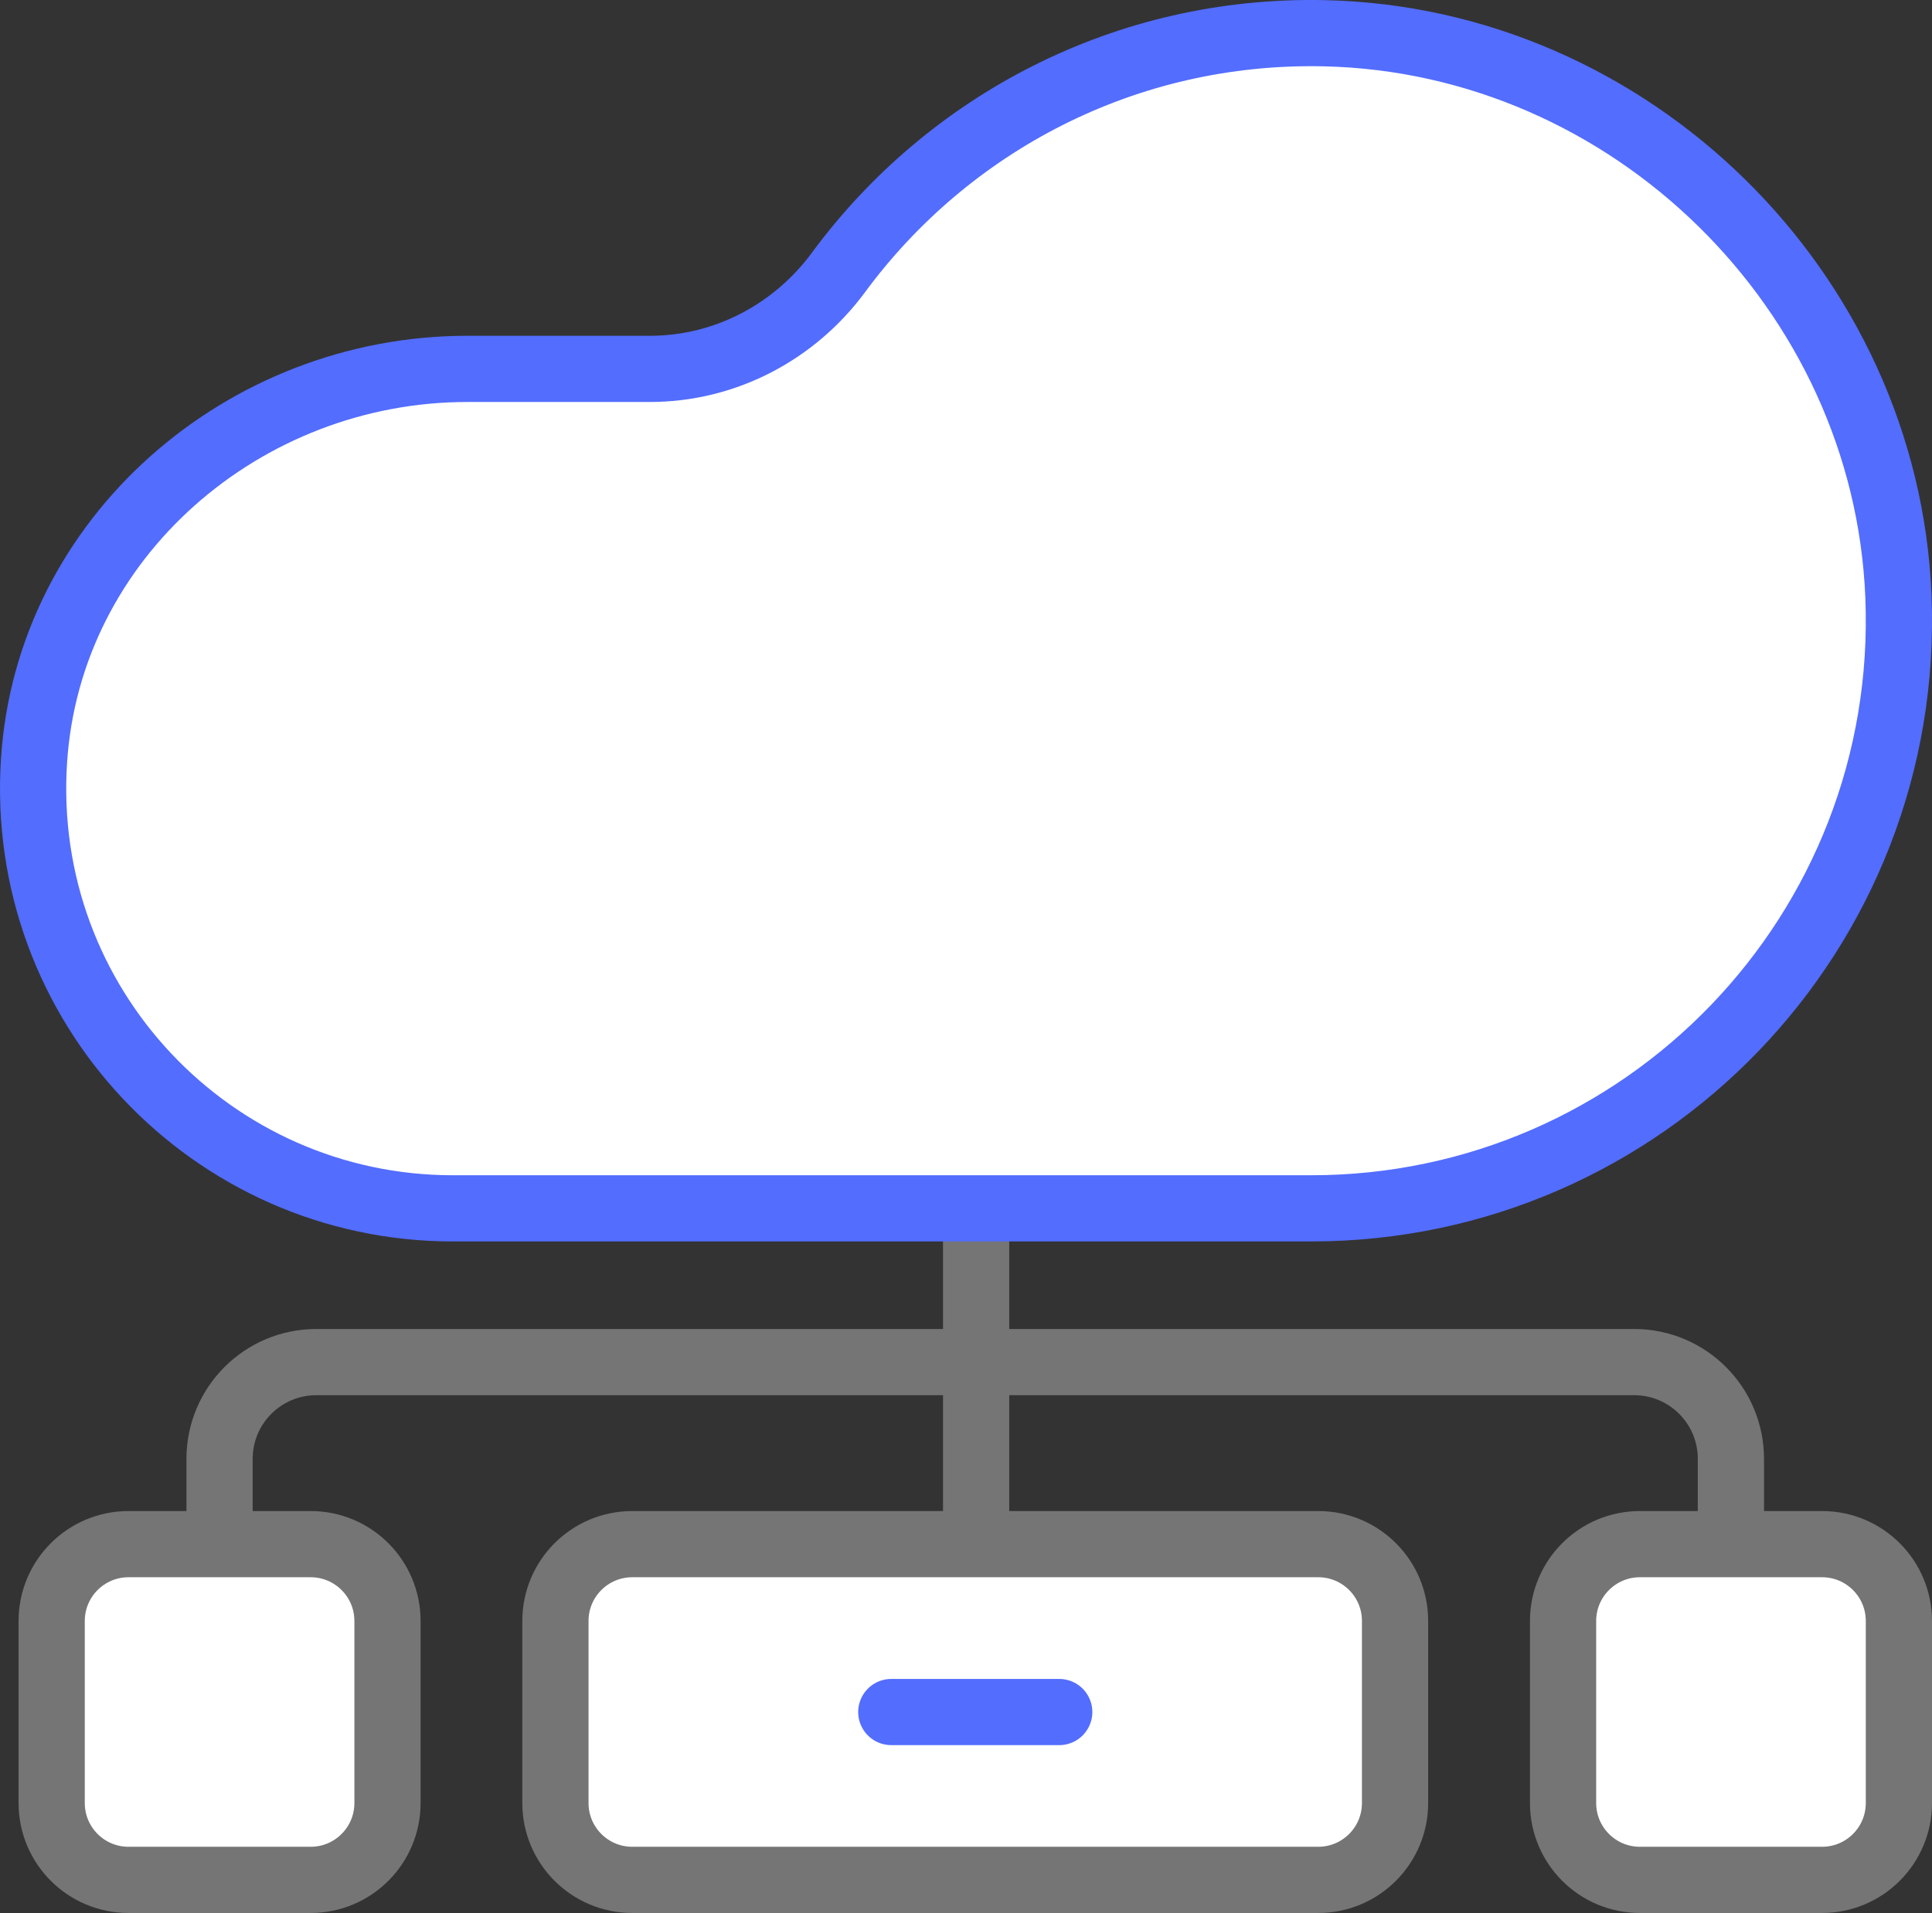 <svg xmlns="http://www.w3.org/2000/svg" x="0px" y="0px" viewBox="11.867 12.06 40.266 39.879" enable-background="new 0 0 64 64">
<rect x="11.867" y="12.06" width="40.266" height="39.879" fill="#333333" stroke="none"/>
<g>
	<path fill="none" stroke="#757575FF" stroke-width="1.38" stroke-linecap="round" stroke-linejoin="round" stroke-miterlimit="10" d="   M16.443,44.25v-1.778c0-1.114,0.903-2.017,2.017-2.017h27.465c1.114,0,2.017,0.903,2.017,2.017v1.778"/>
	
		<line fill="none" stroke="#757575FF" stroke-width="1.38" stroke-linecap="round" stroke-linejoin="round" stroke-miterlimit="10" x1="32.211" y1="37.25" x2="32.211" y2="44.25"/>
</g>
<g>
	<g>
	</g>
	
		<path fill="#FFFFFF00" stroke="#536DFE" stroke-width="1.38" stroke-linecap="round" stroke-linejoin="round" stroke-miterlimit="10" d="   M39.477,12.753c-4.16-0.094-7.853,1.891-10.133,4.984c-0.924,1.254-2.373,2.013-3.931,2.013h-3.806c-4.66,0-8.73,3.517-9.031,8.168   c-0.33,5.096,3.706,9.332,8.731,9.332h17.886c6.935,0,12.525-5.764,12.24-12.762C51.173,18.118,45.851,12.898,39.477,12.753z"/>
</g>
<g>
	
		<path fill="#FFFFFF00" stroke="#757575FF" stroke-width="1.38" stroke-linecap="round" stroke-linejoin="round" stroke-miterlimit="10" d="   M18.341,44.25h-3.795c-0.885,0-1.602,0.717-1.602,1.602v3.795c0,0.885,0.717,1.602,1.602,1.602h3.795   c0.885,0,1.602-0.717,1.602-1.602v-3.795C19.943,44.967,19.226,44.25,18.341,44.25z"/>
	
		<path fill="#FFFFFF00" stroke="#757575FF" stroke-width="1.38" stroke-linecap="round" stroke-linejoin="round" stroke-miterlimit="10" d="   M49.841,44.25h-3.795c-0.885,0-1.602,0.717-1.602,1.602v3.795c0,0.885,0.717,1.602,1.602,1.602h3.795   c0.885,0,1.602-0.717,1.602-1.602v-3.795C51.443,44.967,50.726,44.25,49.841,44.25z"/>
	
		<path fill="#FFFFFF00" stroke="#757575FF" stroke-width="1.38" stroke-linecap="round" stroke-linejoin="round" stroke-miterlimit="10" d="   M39.341,44.25H25.045c-0.885,0-1.602,0.717-1.602,1.602v3.795c0,0.885,0.717,1.602,1.602,1.602h14.295   c0.885,0,1.602-0.717,1.602-1.602v-3.795C40.943,44.967,40.226,44.25,39.341,44.25z"/>
</g>
<g>
	
		<line fill="none" stroke="#536DFE" stroke-width="1.38" stroke-linecap="round" stroke-linejoin="round" stroke-miterlimit="10" x1="30.443" y1="47.75" x2="33.943" y2="47.75"/>
</g>
</svg>